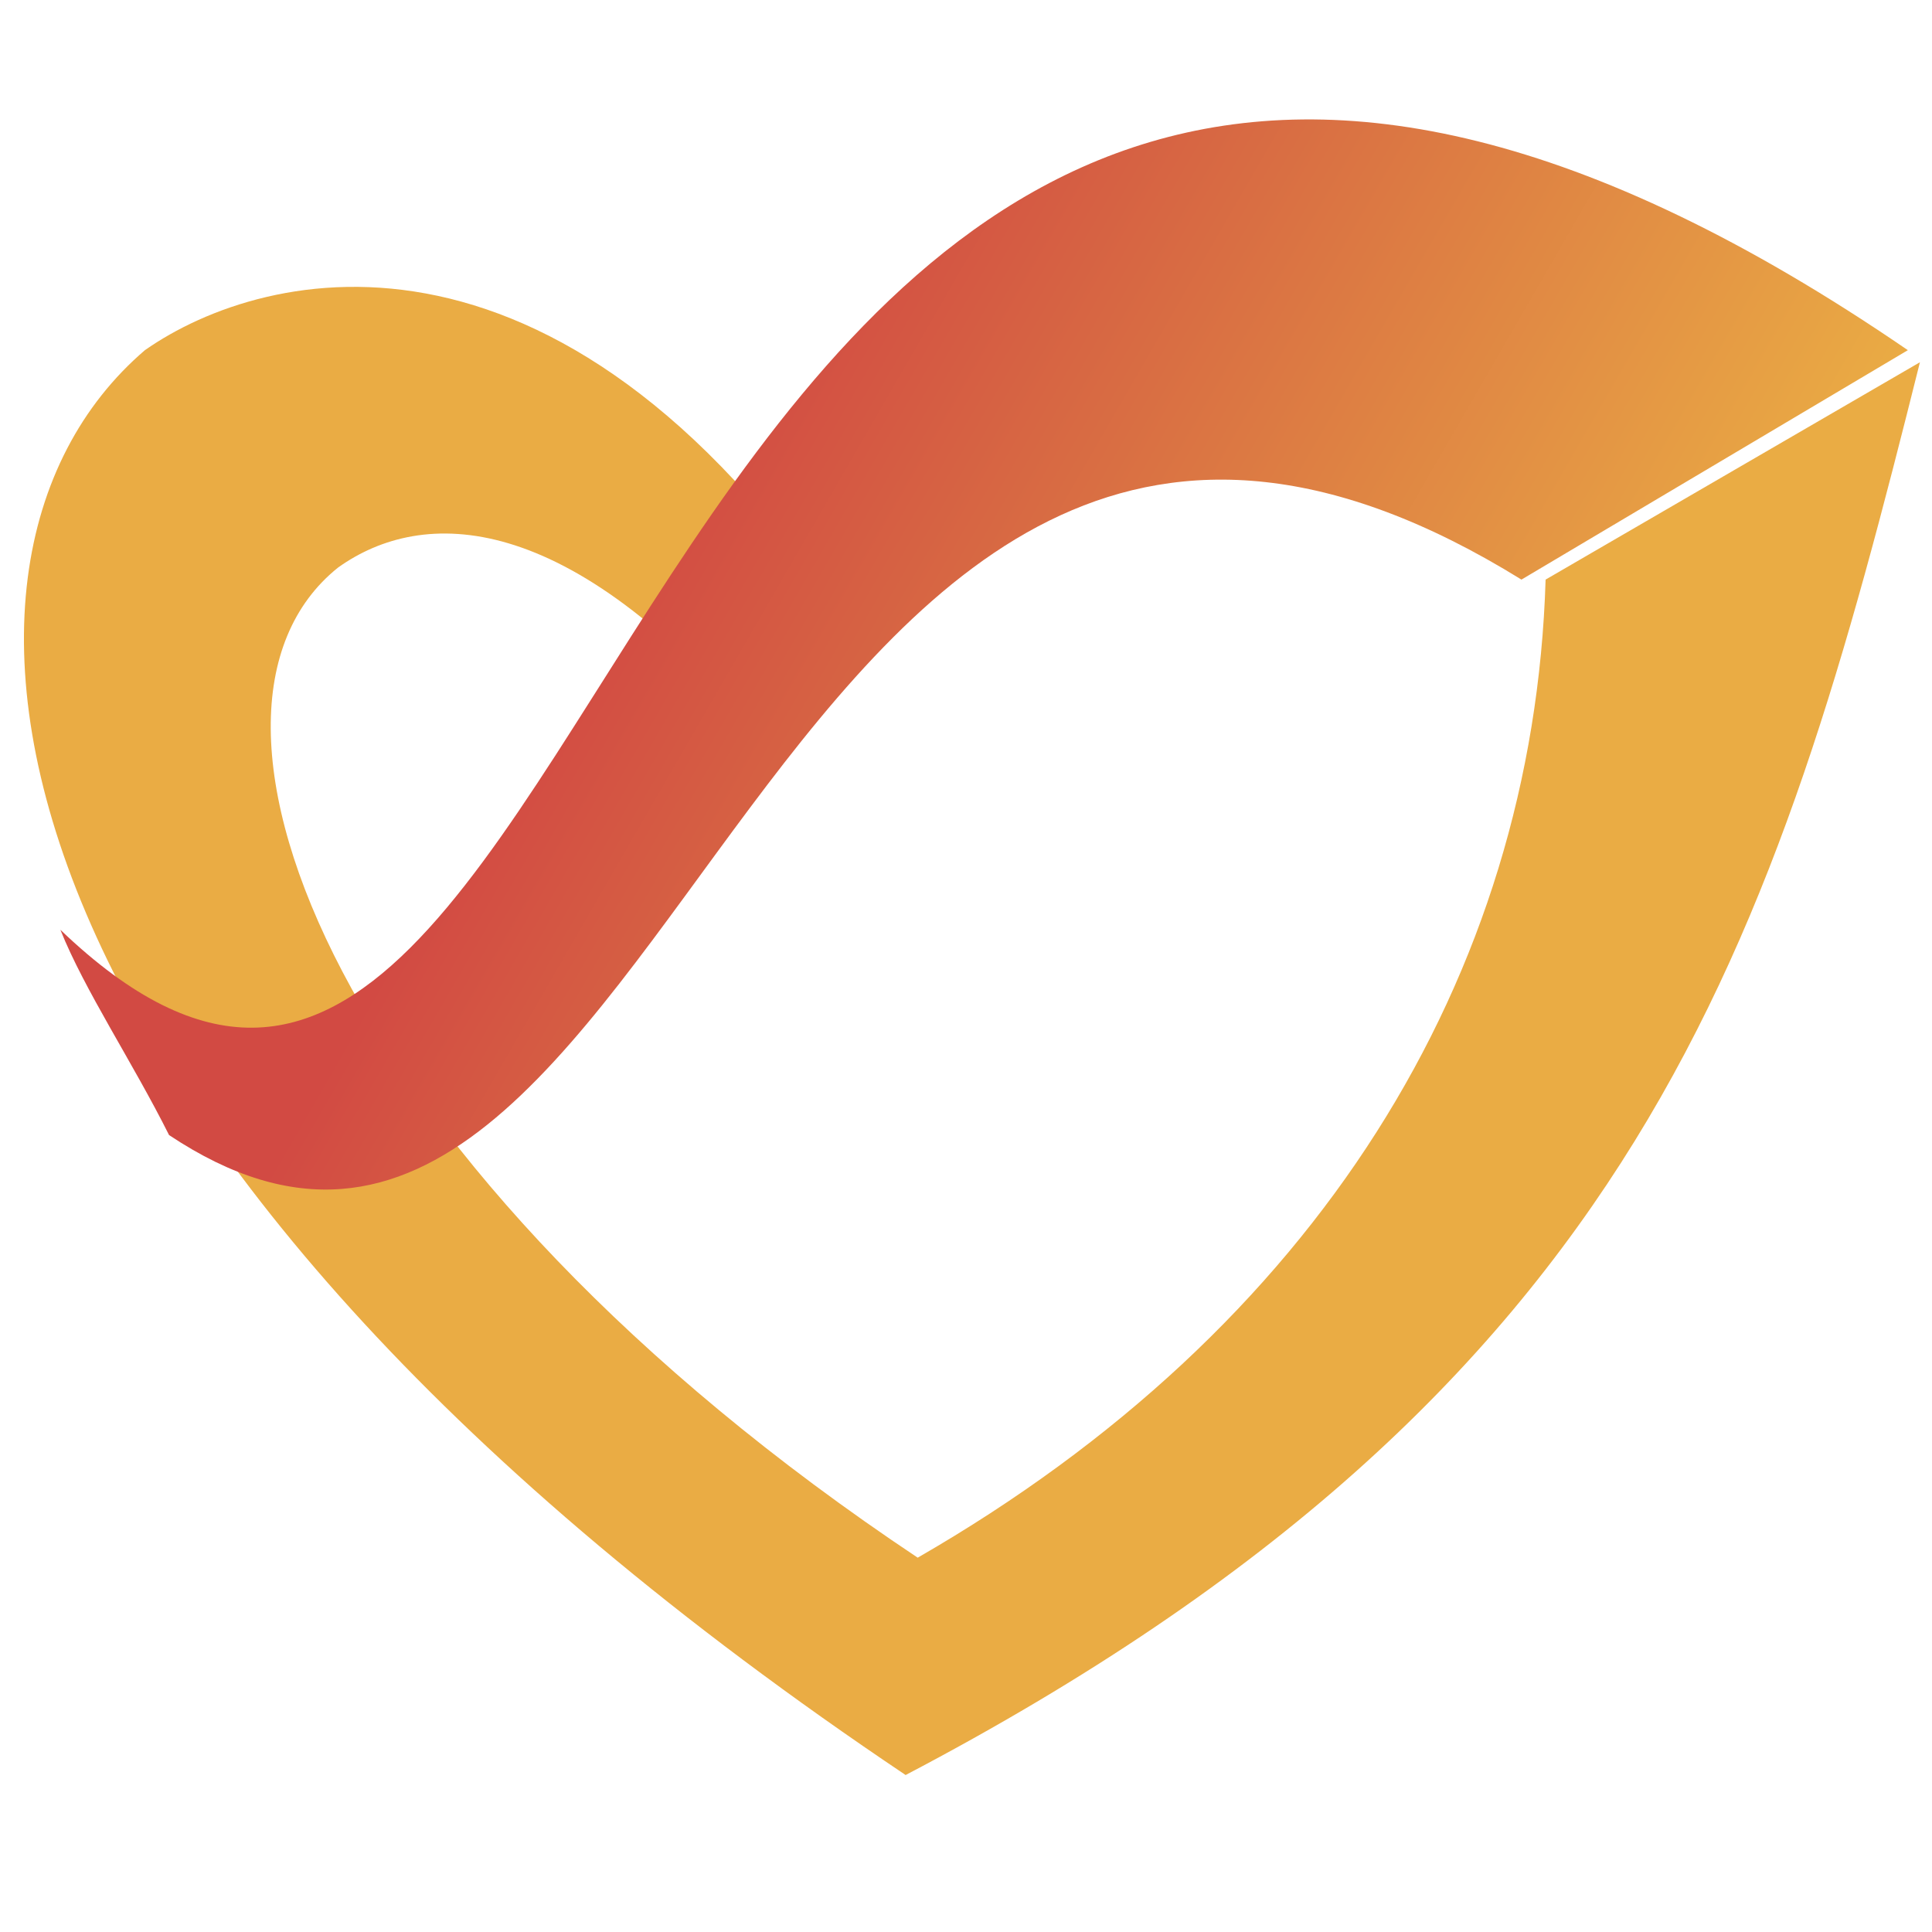 <?xml version="1.0" encoding="utf-8"?>
<!-- Generator: Adobe Illustrator 20.1.0, SVG Export Plug-In . SVG Version: 6.00 Build 0)  -->
<svg version="1.1" id="Слой_1" xmlns="http://www.w3.org/2000/svg" xmlns:xlink="http://www.w3.org/1999/xlink" x="0px" y="0px"
	 viewBox="0 0 16 16" style="enable-background:new 0 0 16 16;" xml:space="preserve">
<style type="text/css">
	.st0{fill:#EAAC44;}
	.st1{fill:url(#SVGID_1_);}
</style>
<path class="st0" d="M7.5,14.7c6.1-3.2,7.2-6.9,8.4-11.7l-3.1,1.8c-0.1,3.3-1.9,6.2-5.2,8.1C2.8,9.7,1.3,5.9,2.8,4.7
	c0.7-0.5,1.9-0.5,3.5,1.4l0.8-0.8C4.7,1.6,2.2,2.2,1.2,2.9C-0.9,4.7-0.1,9.6,7.5,14.7z"/>
<linearGradient id="SVGID_1_" gradientUnits="userSpaceOnUse" x1="3.243" y1="15.012" x2="12.675" y2="9.567" gradientTransform="matrix(1 0 0 -1 0 18)">
	<stop  offset="0.228" style="stop-color:#D24A43"/>
	<stop  offset="0.453" style="stop-color:#D76743"/>
	<stop  offset="1" style="stop-color:#EAAC44"/>
</linearGradient>
<path class="st1" d="M15.8,2.9l-3.2,1.9c-6.3-3.9-7,7.4-11.2,4.6C1.1,8.8,0.7,8.2,0.5,7.7C5.3,12.3,5-4.5,15.8,2.9z"/>
</svg>
